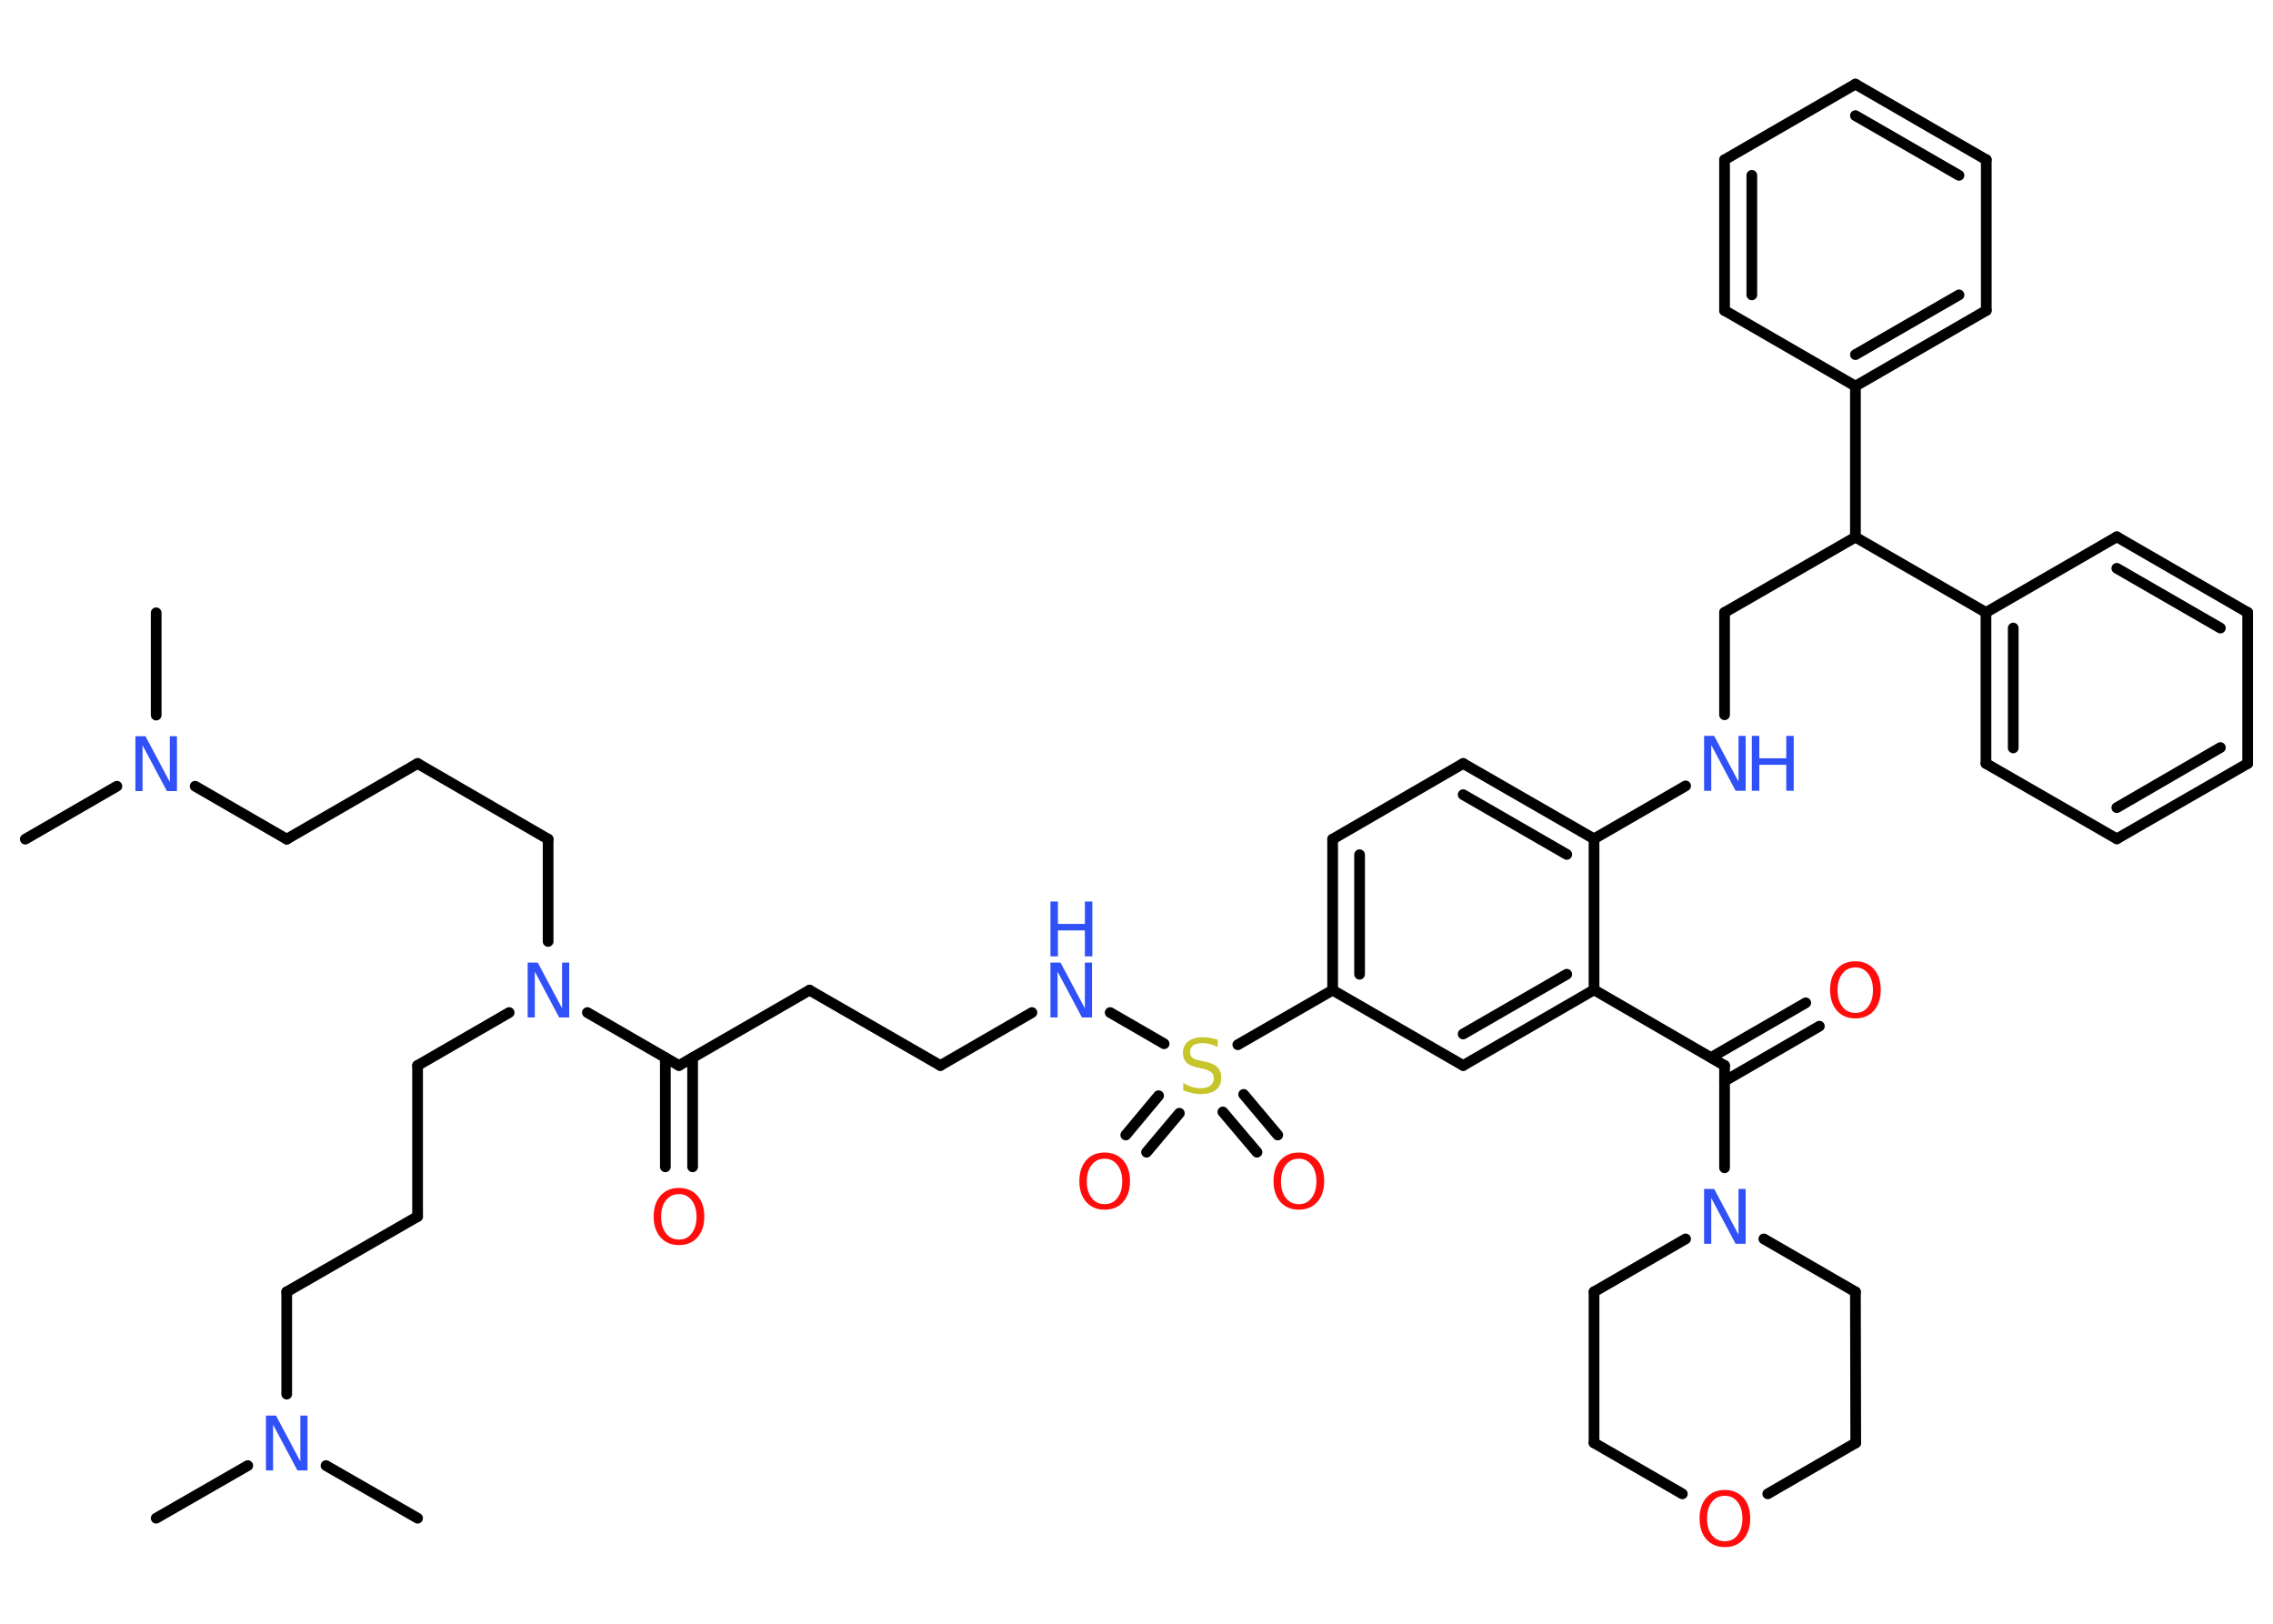 <?xml version='1.0' encoding='UTF-8'?>
<!DOCTYPE svg PUBLIC "-//W3C//DTD SVG 1.1//EN" "http://www.w3.org/Graphics/SVG/1.1/DTD/svg11.dtd">
<svg version='1.2' xmlns='http://www.w3.org/2000/svg' xmlns:xlink='http://www.w3.org/1999/xlink' width='70.0mm' height='50.0mm' viewBox='0 0 70.0 50.0'>
  <desc>Generated by the Chemistry Development Kit (http://github.com/cdk)</desc>
  <g stroke-linecap='round' stroke-linejoin='round' stroke='#000000' stroke-width='.33' fill='#3050F8'>
    <rect x='.0' y='.0' width='70.0' height='50.0' fill='#FFFFFF' stroke='none'/>
    <g id='mol1' class='mol'>
      <line id='mol1bnd1' class='bond' x1='4.81' y1='46.75' x2='7.63' y2='45.13'/>
      <line id='mol1bnd2' class='bond' x1='10.04' y1='45.13' x2='12.86' y2='46.75'/>
      <line id='mol1bnd3' class='bond' x1='8.83' y1='42.93' x2='8.83' y2='39.78'/>
      <line id='mol1bnd4' class='bond' x1='8.83' y1='39.78' x2='12.86' y2='37.46'/>
      <line id='mol1bnd5' class='bond' x1='12.86' y1='37.46' x2='12.86' y2='32.81'/>
      <line id='mol1bnd6' class='bond' x1='12.86' y1='32.81' x2='15.68' y2='31.18'/>
      <line id='mol1bnd7' class='bond' x1='16.88' y1='28.99' x2='16.88' y2='25.84'/>
      <line id='mol1bnd8' class='bond' x1='16.88' y1='25.84' x2='12.86' y2='23.51'/>
      <line id='mol1bnd9' class='bond' x1='12.86' y1='23.51' x2='8.83' y2='25.84'/>
      <line id='mol1bnd10' class='bond' x1='8.83' y1='25.84' x2='6.01' y2='24.21'/>
      <line id='mol1bnd11' class='bond' x1='3.6' y1='24.21' x2='.78' y2='25.84'/>
      <line id='mol1bnd12' class='bond' x1='4.81' y1='22.02' x2='4.81' y2='18.87'/>
      <line id='mol1bnd13' class='bond' x1='18.09' y1='31.18' x2='20.91' y2='32.81'/>
      <g id='mol1bnd14' class='bond'>
        <line x1='21.33' y1='32.57' x2='21.33' y2='35.93'/>
        <line x1='20.49' y1='32.57' x2='20.49' y2='35.93'/>
      </g>
      <line id='mol1bnd15' class='bond' x1='20.91' y1='32.81' x2='24.93' y2='30.49'/>
      <line id='mol1bnd16' class='bond' x1='24.93' y1='30.49' x2='28.96' y2='32.81'/>
      <line id='mol1bnd17' class='bond' x1='28.96' y1='32.81' x2='31.78' y2='31.18'/>
      <line id='mol1bnd18' class='bond' x1='34.19' y1='31.18' x2='35.85' y2='32.14'/>
      <g id='mol1bnd19' class='bond'>
        <line x1='36.32' y1='34.28' x2='35.31' y2='35.48'/>
        <line x1='35.68' y1='33.74' x2='34.67' y2='34.95'/>
      </g>
      <g id='mol1bnd20' class='bond'>
        <line x1='38.3' y1='33.7' x2='39.35' y2='34.95'/>
        <line x1='37.66' y1='34.24' x2='38.71' y2='35.48'/>
      </g>
      <line id='mol1bnd21' class='bond' x1='38.12' y1='32.17' x2='41.04' y2='30.49'/>
      <g id='mol1bnd22' class='bond'>
        <line x1='41.04' y1='25.84' x2='41.04' y2='30.49'/>
        <line x1='41.87' y1='26.32' x2='41.87' y2='30.0'/>
      </g>
      <line id='mol1bnd23' class='bond' x1='41.04' y1='25.84' x2='45.06' y2='23.51'/>
      <g id='mol1bnd24' class='bond'>
        <line x1='49.09' y1='25.83' x2='45.06' y2='23.51'/>
        <line x1='48.25' y1='26.31' x2='45.06' y2='24.47'/>
      </g>
      <line id='mol1bnd25' class='bond' x1='49.09' y1='25.83' x2='51.91' y2='24.2'/>
      <line id='mol1bnd26' class='bond' x1='53.11' y1='22.01' x2='53.11' y2='18.86'/>
      <line id='mol1bnd27' class='bond' x1='53.11' y1='18.86' x2='57.14' y2='16.54'/>
      <line id='mol1bnd28' class='bond' x1='57.14' y1='16.54' x2='57.14' y2='11.89'/>
      <g id='mol1bnd29' class='bond'>
        <line x1='57.14' y1='11.89' x2='61.17' y2='9.56'/>
        <line x1='57.14' y1='10.92' x2='60.33' y2='9.08'/>
      </g>
      <line id='mol1bnd30' class='bond' x1='61.17' y1='9.56' x2='61.17' y2='4.92'/>
      <g id='mol1bnd31' class='bond'>
        <line x1='61.17' y1='4.92' x2='57.14' y2='2.59'/>
        <line x1='60.33' y1='5.4' x2='57.14' y2='3.56'/>
      </g>
      <line id='mol1bnd32' class='bond' x1='57.14' y1='2.59' x2='53.11' y2='4.92'/>
      <g id='mol1bnd33' class='bond'>
        <line x1='53.11' y1='4.92' x2='53.11' y2='9.56'/>
        <line x1='53.95' y1='5.4' x2='53.95' y2='9.08'/>
      </g>
      <line id='mol1bnd34' class='bond' x1='57.14' y1='11.89' x2='53.11' y2='9.56'/>
      <line id='mol1bnd35' class='bond' x1='57.14' y1='16.54' x2='61.16' y2='18.86'/>
      <g id='mol1bnd36' class='bond'>
        <line x1='61.16' y1='18.86' x2='61.16' y2='23.51'/>
        <line x1='62.0' y1='19.34' x2='62.0' y2='23.03'/>
      </g>
      <line id='mol1bnd37' class='bond' x1='61.16' y1='23.51' x2='65.19' y2='25.83'/>
      <g id='mol1bnd38' class='bond'>
        <line x1='65.19' y1='25.83' x2='69.22' y2='23.51'/>
        <line x1='65.19' y1='24.87' x2='68.38' y2='23.02'/>
      </g>
      <line id='mol1bnd39' class='bond' x1='69.22' y1='23.51' x2='69.22' y2='18.86'/>
      <g id='mol1bnd40' class='bond'>
        <line x1='69.22' y1='18.86' x2='65.19' y2='16.53'/>
        <line x1='68.38' y1='19.34' x2='65.19' y2='17.5'/>
      </g>
      <line id='mol1bnd41' class='bond' x1='61.16' y1='18.86' x2='65.19' y2='16.53'/>
      <line id='mol1bnd42' class='bond' x1='49.09' y1='25.83' x2='49.09' y2='30.48'/>
      <line id='mol1bnd43' class='bond' x1='49.09' y1='30.48' x2='53.11' y2='32.81'/>
      <g id='mol1bnd44' class='bond'>
        <line x1='52.7' y1='32.56' x2='55.61' y2='30.88'/>
        <line x1='53.11' y1='33.29' x2='56.03' y2='31.6'/>
      </g>
      <line id='mol1bnd45' class='bond' x1='53.11' y1='32.81' x2='53.11' y2='35.96'/>
      <line id='mol1bnd46' class='bond' x1='51.91' y1='38.15' x2='49.09' y2='39.78'/>
      <line id='mol1bnd47' class='bond' x1='49.09' y1='39.78' x2='49.09' y2='44.43'/>
      <line id='mol1bnd48' class='bond' x1='49.09' y1='44.43' x2='51.81' y2='46.0'/>
      <line id='mol1bnd49' class='bond' x1='54.44' y1='46.0' x2='57.15' y2='44.43'/>
      <line id='mol1bnd50' class='bond' x1='57.15' y1='44.43' x2='57.14' y2='39.78'/>
      <line id='mol1bnd51' class='bond' x1='54.32' y1='38.15' x2='57.14' y2='39.78'/>
      <g id='mol1bnd52' class='bond'>
        <line x1='45.06' y1='32.81' x2='49.09' y2='30.48'/>
        <line x1='45.06' y1='31.84' x2='48.25' y2='30.0'/>
      </g>
      <line id='mol1bnd53' class='bond' x1='41.04' y1='30.49' x2='45.06' y2='32.81'/>
      <path id='mol1atm2' class='atom' d='M8.19 43.59h.31l.75 1.41v-1.41h.22v1.69h-.31l-.75 -1.41v1.41h-.22v-1.69z' stroke='none'/>
      <path id='mol1atm7' class='atom' d='M16.25 29.64h.31l.75 1.41v-1.41h.22v1.69h-.31l-.75 -1.41v1.41h-.22v-1.69z' stroke='none'/>
      <path id='mol1atm11' class='atom' d='M4.17 22.67h.31l.75 1.41v-1.41h.22v1.69h-.31l-.75 -1.41v1.41h-.22v-1.69z' stroke='none'/>
      <path id='mol1atm15' class='atom' d='M20.91 36.77q-.25 .0 -.4 .19q-.15 .19 -.15 .51q.0 .32 .15 .51q.15 .19 .4 .19q.25 .0 .39 -.19q.15 -.19 .15 -.51q.0 -.32 -.15 -.51q-.15 -.19 -.39 -.19zM20.91 36.58q.35 .0 .57 .24q.21 .24 .21 .64q.0 .4 -.21 .64q-.21 .24 -.57 .24q-.36 .0 -.57 -.24q-.21 -.24 -.21 -.64q.0 -.4 .21 -.64q.21 -.24 .57 -.24z' stroke='none' fill='#FF0D0D'/>
      <g id='mol1atm18' class='atom'>
        <path d='M32.35 29.64h.31l.75 1.41v-1.41h.22v1.69h-.31l-.75 -1.41v1.41h-.22v-1.69z' stroke='none'/>
        <path d='M32.35 27.76h.23v.69h.83v-.69h.23v1.69h-.23v-.8h-.83v.8h-.23v-1.69z' stroke='none'/>
      </g>
      <path id='mol1atm19' class='atom' d='M37.5 32.02v.22q-.13 -.06 -.24 -.09q-.12 -.03 -.22 -.03q-.19 .0 -.29 .07q-.1 .07 -.1 .21q.0 .11 .07 .17q.07 .06 .25 .09l.14 .03q.25 .05 .38 .17q.12 .12 .12 .33q.0 .24 -.16 .37q-.16 .13 -.48 .13q-.12 .0 -.25 -.03q-.13 -.03 -.28 -.08v-.23q.14 .08 .27 .12q.13 .04 .26 .04q.2 .0 .3 -.08q.11 -.08 .11 -.22q.0 -.13 -.08 -.19q-.08 -.07 -.25 -.11l-.14 -.03q-.26 -.05 -.37 -.16q-.11 -.11 -.11 -.3q.0 -.23 .16 -.35q.16 -.13 .44 -.13q.12 .0 .24 .02q.12 .02 .25 .06z' stroke='none' fill='#C6C62C'/>
      <path id='mol1atm20' class='atom' d='M34.02 35.68q-.25 .0 -.4 .19q-.15 .19 -.15 .51q.0 .32 .15 .51q.15 .19 .4 .19q.25 .0 .39 -.19q.15 -.19 .15 -.51q.0 -.32 -.15 -.51q-.15 -.19 -.39 -.19zM34.02 35.49q.35 .0 .57 .24q.21 .24 .21 .64q.0 .4 -.21 .64q-.21 .24 -.57 .24q-.36 .0 -.57 -.24q-.21 -.24 -.21 -.64q.0 -.4 .21 -.64q.21 -.24 .57 -.24z' stroke='none' fill='#FF0D0D'/>
      <path id='mol1atm21' class='atom' d='M40.0 35.68q-.25 .0 -.4 .19q-.15 .19 -.15 .51q.0 .32 .15 .51q.15 .19 .4 .19q.25 .0 .39 -.19q.15 -.19 .15 -.51q.0 -.32 -.15 -.51q-.15 -.19 -.39 -.19zM40.0 35.49q.35 .0 .57 .24q.21 .24 .21 .64q.0 .4 -.21 .64q-.21 .24 -.57 .24q-.36 .0 -.57 -.24q-.21 -.24 -.21 -.64q.0 -.4 .21 -.64q.21 -.24 .57 -.24z' stroke='none' fill='#FF0D0D'/>
      <g id='mol1atm26' class='atom'>
        <path d='M52.48 22.66h.31l.75 1.41v-1.41h.22v1.69h-.31l-.75 -1.41v1.41h-.22v-1.69z' stroke='none'/>
        <path d='M53.95 22.66h.23v.69h.83v-.69h.23v1.69h-.23v-.8h-.83v.8h-.23v-1.69z' stroke='none'/>
      </g>
      <path id='mol1atm43' class='atom' d='M57.14 29.79q-.25 .0 -.4 .19q-.15 .19 -.15 .51q.0 .32 .15 .51q.15 .19 .4 .19q.25 .0 .39 -.19q.15 -.19 .15 -.51q.0 -.32 -.15 -.51q-.15 -.19 -.39 -.19zM57.14 29.6q.35 .0 .57 .24q.21 .24 .21 .64q.0 .4 -.21 .64q-.21 .24 -.57 .24q-.36 .0 -.57 -.24q-.21 -.24 -.21 -.64q.0 -.4 .21 -.64q.21 -.24 .57 -.24z' stroke='none' fill='#FF0D0D'/>
      <path id='mol1atm44' class='atom' d='M52.48 36.61h.31l.75 1.41v-1.41h.22v1.69h-.31l-.75 -1.41v1.41h-.22v-1.69z' stroke='none'/>
      <path id='mol1atm47' class='atom' d='M53.12 46.06q-.25 .0 -.4 .19q-.15 .19 -.15 .51q.0 .32 .15 .51q.15 .19 .4 .19q.25 .0 .39 -.19q.15 -.19 .15 -.51q.0 -.32 -.15 -.51q-.15 -.19 -.39 -.19zM53.12 45.88q.35 .0 .57 .24q.21 .24 .21 .64q.0 .4 -.21 .64q-.21 .24 -.57 .24q-.36 .0 -.57 -.24q-.21 -.24 -.21 -.64q.0 -.4 .21 -.64q.21 -.24 .57 -.24z' stroke='none' fill='#FF0D0D'/>
    </g>
  </g>
</svg>
